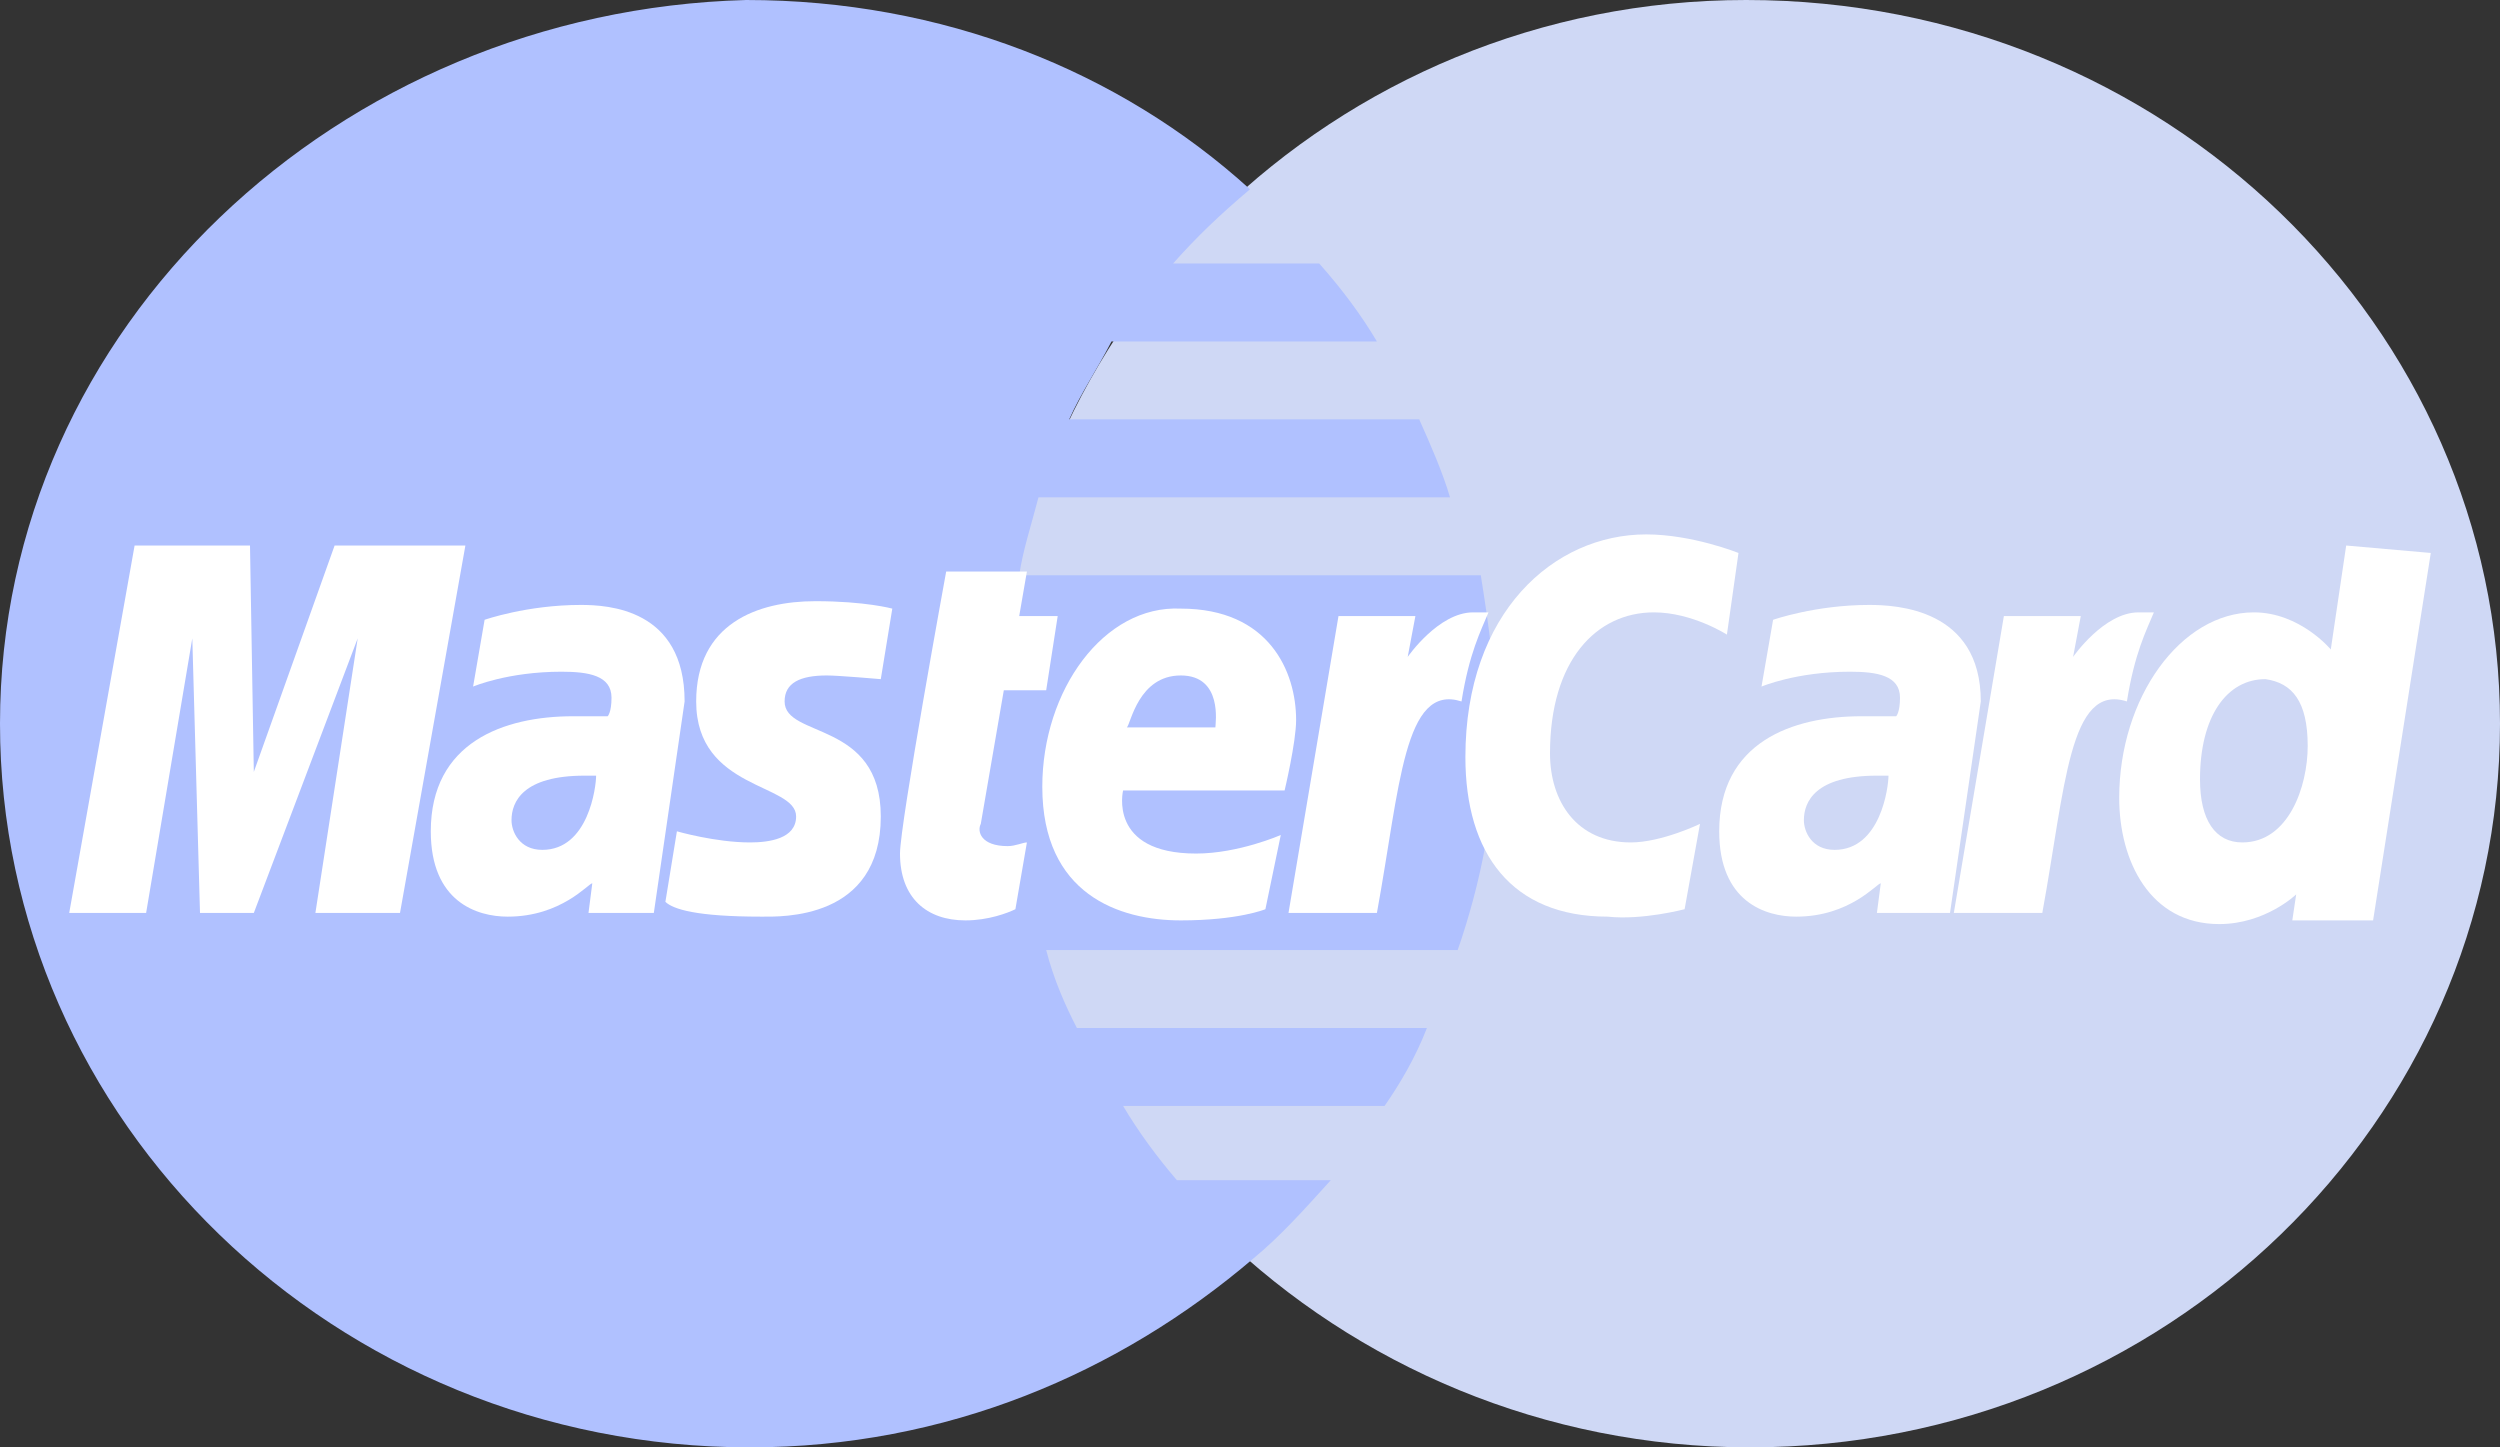 <svg width="38" height="22" viewBox="0 0 38 22" fill="none" xmlns="http://www.w3.org/2000/svg">
<rect x="0" y="0" width="38" height="22" fill="#333333" stroke="none"/>
<path d="M38 11C38 17.036 32.914 22 26.6 22C20.345 22 15.2 17.036 15.2 11C15.2 4.964 20.286 0 26.541 0C32.914 0 38 4.964 38 11Z" fill="#CFD8F5"/>
<path d="M22.741 11.056C22.741 10.267 22.625 9.477 22.508 8.744H15.492C15.551 8.349 15.668 8.01 15.785 7.559H22.04C21.923 7.164 21.748 6.769 21.572 6.374H16.252C16.428 5.979 16.662 5.641 16.895 5.19H20.929C20.695 4.795 20.403 4.4 20.052 4.005H17.831C18.181 3.61 18.532 3.272 19 2.877C17.012 1.072 14.323 0 11.341 0C5.145 0.169 0 4.964 0 11C0 17.036 5.086 22 11.4 22C14.382 22 17.012 20.872 19.058 19.123C19.468 18.785 19.819 18.39 20.228 17.939H17.889C17.597 17.6 17.305 17.205 17.071 16.81H21.046C21.28 16.472 21.514 16.077 21.689 15.626H16.369C16.194 15.287 16.018 14.892 15.902 14.441H22.157C22.508 13.426 22.741 12.297 22.741 11.056Z" fill="#B0C1FF"/>
<path d="M15.434 13.82L15.609 12.805C15.551 12.805 15.434 12.861 15.317 12.861C14.908 12.861 14.849 12.636 14.908 12.523L15.258 10.492H15.902L16.077 9.364H15.492L15.609 8.687H14.382C14.382 8.687 13.68 12.523 13.68 12.974C13.68 13.651 14.089 13.99 14.674 13.99C15.024 13.99 15.317 13.877 15.434 13.82Z" fill="white"/>
<path d="M15.843 11.959C15.843 13.595 17.012 13.99 17.948 13.99C18.825 13.99 19.234 13.82 19.234 13.82L19.468 12.692C19.468 12.692 18.825 12.974 18.181 12.974C16.837 12.974 17.071 12.015 17.071 12.015H19.526C19.526 12.015 19.701 11.282 19.701 10.944C19.701 10.21 19.292 9.251 17.948 9.251C16.778 9.195 15.843 10.492 15.843 11.959ZM17.948 10.267C18.591 10.267 18.474 11 18.474 11.056H17.129C17.188 11 17.305 10.267 17.948 10.267Z" fill="white"/>
<path d="M25.606 13.82L25.84 12.523C25.84 12.523 25.256 12.805 24.788 12.805C23.969 12.805 23.56 12.185 23.56 11.451C23.56 10.041 24.262 9.308 25.139 9.308C25.723 9.308 26.249 9.646 26.249 9.646L26.425 8.405C26.425 8.405 25.723 8.123 25.022 8.123C23.619 8.123 22.274 9.308 22.274 11.508C22.274 12.974 22.976 13.933 24.437 13.933C24.963 13.99 25.606 13.82 25.606 13.82Z" fill="white"/>
<path d="M8.828 9.195C8.009 9.195 7.366 9.421 7.366 9.421L7.191 10.436C7.191 10.436 7.717 10.21 8.535 10.21C8.945 10.21 9.295 10.267 9.295 10.605C9.295 10.831 9.237 10.887 9.237 10.887H8.711C7.658 10.887 6.548 11.282 6.548 12.636C6.548 13.708 7.249 13.933 7.717 13.933C8.535 13.933 8.945 13.426 9.003 13.426L8.945 13.877H9.938L10.406 10.662C10.406 9.251 9.237 9.195 8.828 9.195ZM9.061 11.79C9.061 11.959 8.945 12.918 8.243 12.918C7.892 12.918 7.775 12.636 7.775 12.467C7.775 12.185 7.951 11.79 8.886 11.79C9.003 11.79 9.061 11.79 9.061 11.79Z" fill="white"/>
<path d="M11.575 13.933C11.868 13.933 13.388 13.99 13.388 12.41C13.388 10.944 11.926 11.226 11.926 10.662C11.926 10.38 12.16 10.267 12.569 10.267C12.745 10.267 13.388 10.323 13.388 10.323L13.563 9.251C13.563 9.251 13.154 9.138 12.394 9.138C11.517 9.138 10.582 9.477 10.582 10.662C10.582 12.015 12.101 11.902 12.101 12.41C12.101 12.749 11.692 12.805 11.4 12.805C10.874 12.805 10.289 12.636 10.289 12.636L10.114 13.708C10.231 13.82 10.582 13.933 11.575 13.933Z" fill="white"/>
<path d="M35.662 8.292L35.428 9.872C35.428 9.872 34.96 9.308 34.259 9.308C33.148 9.308 32.212 10.605 32.212 12.128C32.212 13.087 32.68 14.046 33.732 14.046C34.434 14.046 34.902 13.595 34.902 13.595L34.843 13.99H36.071L36.948 8.405L35.662 8.292ZM35.077 11.338C35.077 11.959 34.785 12.805 34.083 12.805C33.674 12.805 33.44 12.467 33.44 11.846C33.44 10.887 33.849 10.323 34.434 10.323C34.843 10.38 35.077 10.662 35.077 11.338Z" fill="white"/>
<path d="M2.221 13.877L2.923 9.703L3.04 13.877H3.858L5.437 9.703L4.794 13.877H6.08L7.074 8.292H5.086L3.858 11.733L3.8 8.292H2.046L1.052 13.877H2.221Z" fill="white"/>
<path d="M20.929 13.877C21.28 11.959 21.339 10.379 22.215 10.662C22.332 9.928 22.508 9.59 22.625 9.308H22.391C21.865 9.308 21.397 9.985 21.397 9.985L21.514 9.364H20.345L19.585 13.877H20.929Z" fill="white"/>
<path d="M28.412 9.195C27.594 9.195 26.951 9.421 26.951 9.421L26.775 10.436C26.775 10.436 27.302 10.21 28.12 10.21C28.529 10.21 28.88 10.267 28.88 10.605C28.88 10.831 28.822 10.887 28.822 10.887H28.295C27.243 10.887 26.132 11.282 26.132 12.636C26.132 13.708 26.834 13.933 27.302 13.933C28.12 13.933 28.529 13.426 28.588 13.426L28.529 13.877H29.64L30.108 10.662C30.108 9.251 28.822 9.195 28.412 9.195ZM28.705 11.79C28.705 11.959 28.588 12.918 27.886 12.918C27.535 12.918 27.419 12.636 27.419 12.467C27.419 12.185 27.594 11.79 28.529 11.79C28.646 11.79 28.646 11.79 28.705 11.79Z" fill="white"/>
<path d="M31.043 13.877C31.394 11.959 31.452 10.379 32.329 10.662C32.446 9.928 32.622 9.59 32.739 9.308H32.505C31.979 9.308 31.511 9.985 31.511 9.985L31.628 9.364H30.459L29.698 13.877H31.043Z" fill="white"/>
</svg>
